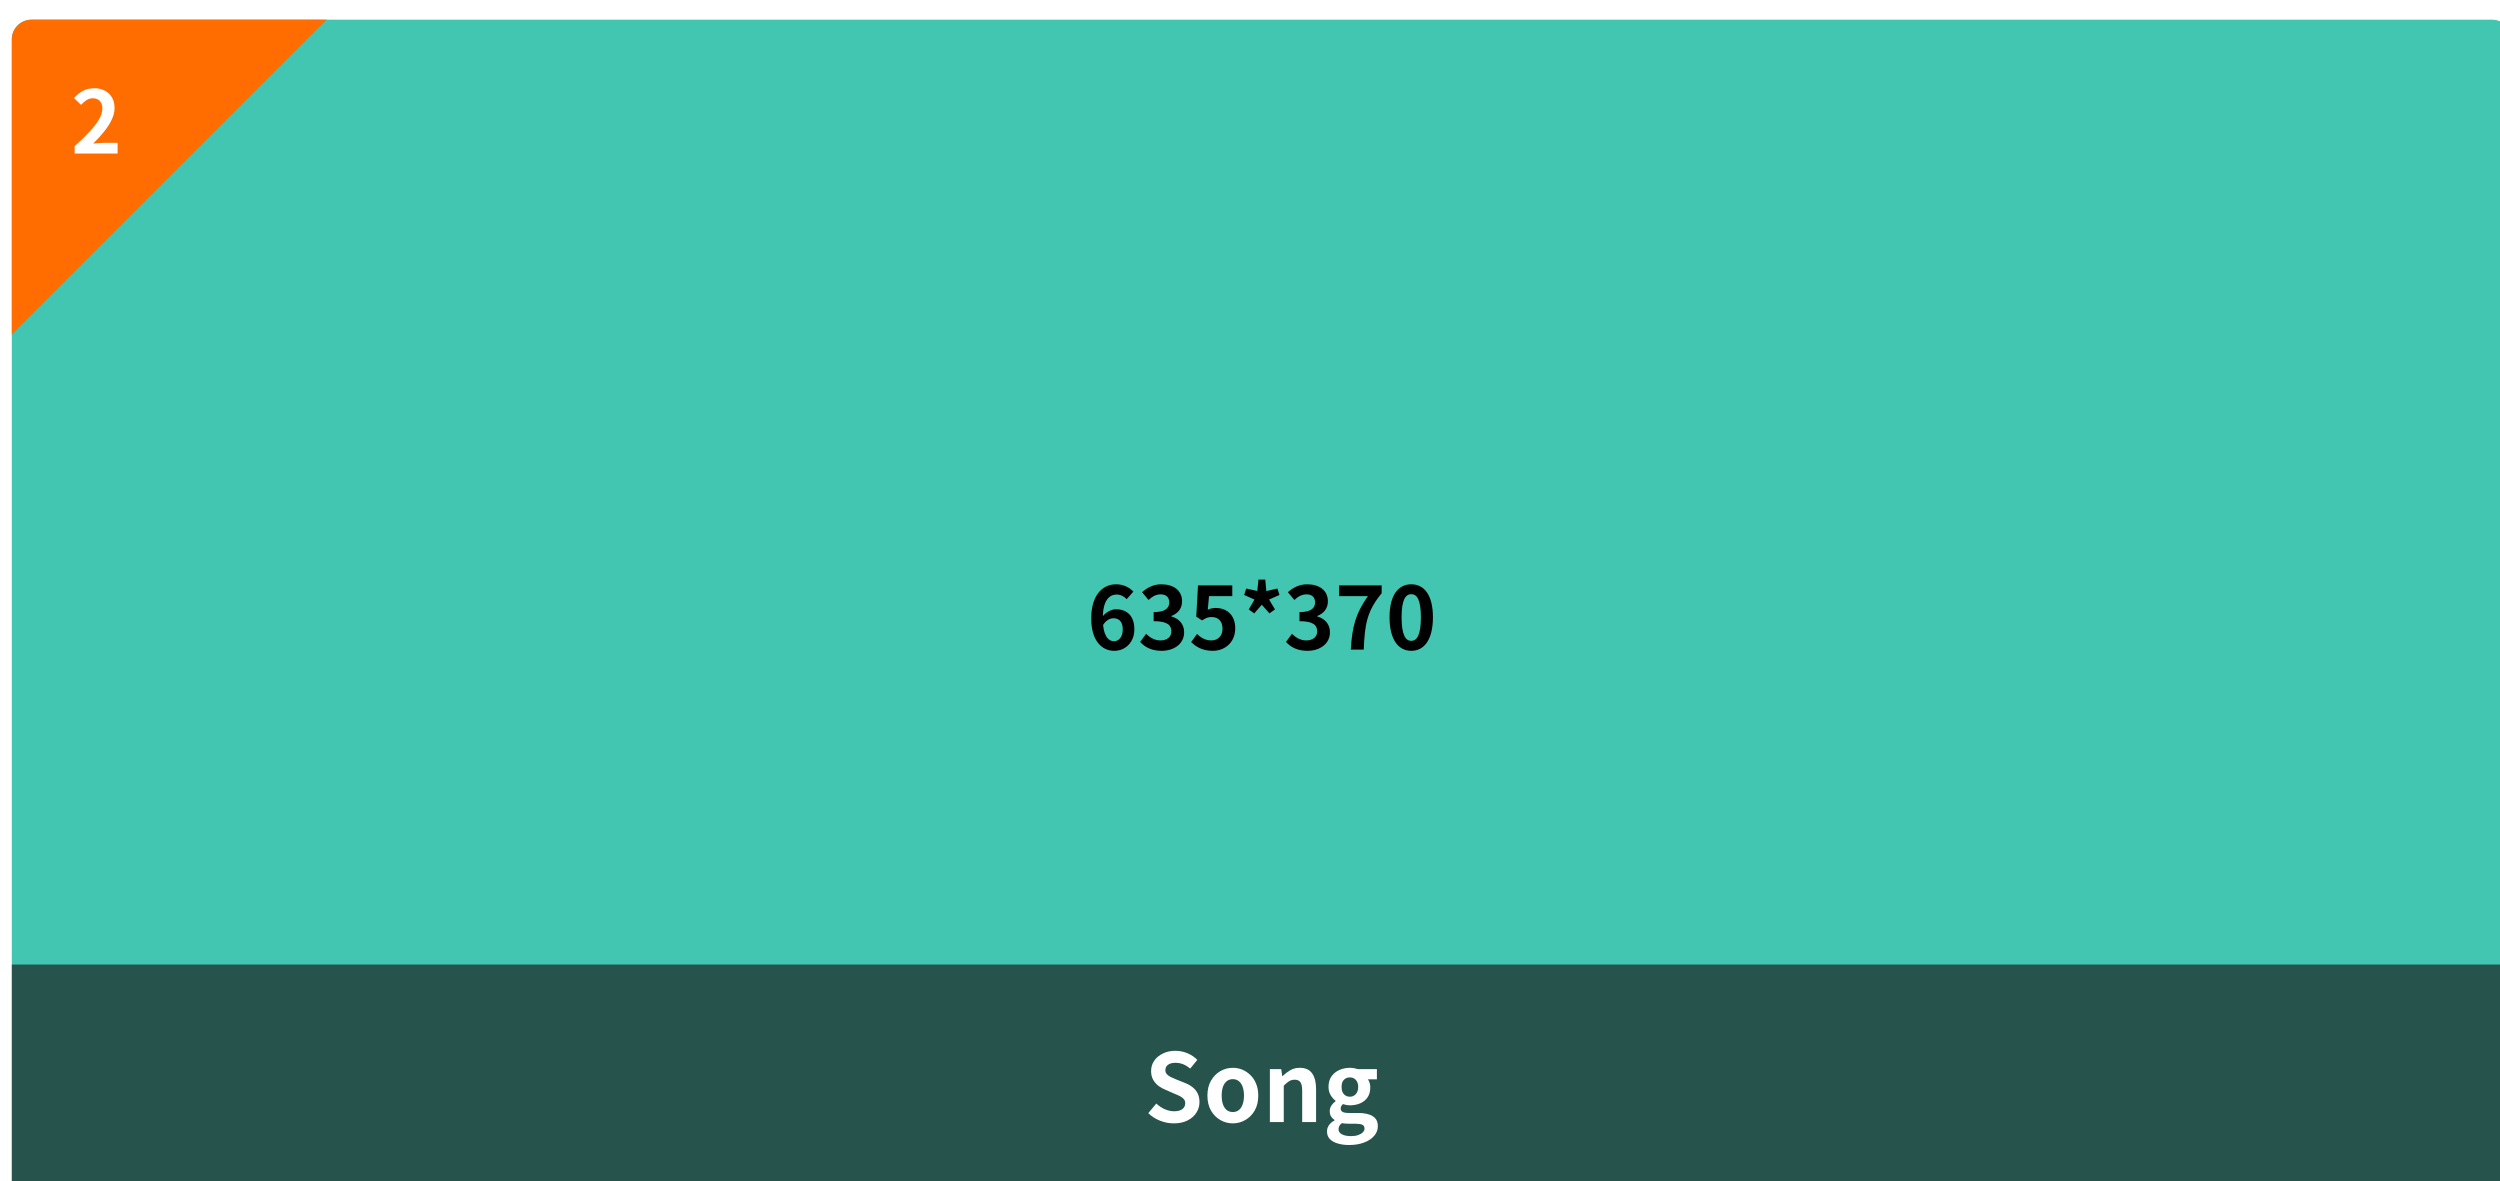 <svg width="635" height="300" viewBox="0 0 635 300" fill="none" xmlns="http://www.w3.org/2000/svg">
<g filter="url(#filter0_d_6874_65062)">
<g clip-path="url(#clip0_6874_65062)">
<path d="M0 5C0 2.239 2.239 0 5 0H630C632.761 0 635 2.239 635 5V295C635 297.761 632.761 300 630 300H5C2.239 300 0 297.761 0 295V5Z" fill="#42C5B1"/>
<path d="M279.846 152.036C278.966 152.036 277.932 152.52 277.184 153.752C277.492 156.722 278.592 157.866 279.956 157.866C281.166 157.866 282.178 156.854 282.178 154.852C282.178 152.938 281.254 152.036 279.846 152.036ZM280.022 160.308C276.92 160.308 274.17 157.822 274.17 152.08C274.17 146.008 277.184 143.412 280.462 143.412C282.464 143.412 283.894 144.248 284.884 145.26L283.168 147.196C282.596 146.536 281.606 146.008 280.66 146.008C278.79 146.008 277.25 147.416 277.118 151.508C277.998 150.408 279.406 149.748 280.462 149.748C283.19 149.748 285.126 151.376 285.126 154.852C285.126 158.196 282.794 160.308 280.022 160.308ZM292.053 160.308C289.479 160.308 287.741 159.34 286.597 158.042L288.115 155.996C289.083 156.942 290.271 157.668 291.745 157.668C293.395 157.668 294.517 156.854 294.517 155.38C294.517 153.796 293.571 152.784 290.029 152.784V150.474C293.021 150.474 293.989 149.44 293.989 147.988C293.989 146.712 293.197 145.964 291.811 145.964C290.645 145.964 289.699 146.492 288.731 147.394L287.081 145.414C288.489 144.182 290.051 143.412 291.965 143.412C295.111 143.412 297.245 144.974 297.245 147.746C297.245 149.506 296.255 150.782 294.539 151.464V151.574C296.365 152.08 297.773 153.444 297.773 155.578C297.773 158.57 295.155 160.308 292.053 160.308ZM305.052 160.308C302.478 160.308 300.762 159.296 299.552 158.086L301.048 156.018C301.972 156.92 303.116 157.668 304.634 157.668C306.328 157.668 307.516 156.59 307.516 154.676C307.516 152.784 306.416 151.728 304.766 151.728C303.798 151.728 303.27 151.97 302.324 152.586L300.85 151.618L301.29 143.698H310.002V146.426H304.084L303.776 149.88C304.436 149.572 304.986 149.418 305.734 149.418C308.462 149.418 310.75 151.046 310.75 154.588C310.75 158.218 308.066 160.308 305.052 160.308ZM315.566 150.804L314.18 149.792L315.632 147.284L313.014 146.118L313.542 144.49L316.358 145.106L316.644 142.224H318.382L318.646 145.128L321.462 144.49L321.99 146.118L319.35 147.284L320.846 149.792L319.438 150.804L317.502 148.604L315.566 150.804ZM329.092 160.308C326.518 160.308 324.78 159.34 323.636 158.042L325.154 155.996C326.122 156.942 327.31 157.668 328.784 157.668C330.434 157.668 331.556 156.854 331.556 155.38C331.556 153.796 330.61 152.784 327.068 152.784V150.474C330.06 150.474 331.028 149.44 331.028 147.988C331.028 146.712 330.236 145.964 328.85 145.964C327.684 145.964 326.738 146.492 325.77 147.394L324.12 145.414C325.528 144.182 327.09 143.412 329.004 143.412C332.15 143.412 334.284 144.974 334.284 147.746C334.284 149.506 333.294 150.782 331.578 151.464V151.574C333.404 152.08 334.812 153.444 334.812 155.578C334.812 158.57 332.194 160.308 329.092 160.308ZM340.112 160C340.398 154.346 341.344 150.738 344.446 146.426H337.12V143.698H347.944V145.678C344.16 150.298 343.654 153.62 343.39 160H340.112ZM355.465 160.308C352.143 160.308 349.943 157.404 349.943 151.794C349.943 146.162 352.143 143.412 355.465 143.412C358.787 143.412 360.965 146.184 360.965 151.794C360.965 157.404 358.787 160.308 355.465 160.308ZM355.465 157.778C356.873 157.778 357.907 156.37 357.907 151.794C357.907 147.24 356.873 145.92 355.465 145.92C354.057 145.92 353.001 147.24 353.001 151.794C353.001 156.37 354.057 157.778 355.465 157.778Z" fill="black"/>
<path d="M0 5C0 2.239 2.239 0 5 0H80L0 80V5Z" fill="#FF6D00"/>
<path d="M15.958 34V32.13C17.439 30.81 18.7 29.585 19.742 28.456C20.798 27.327 21.604 26.278 22.162 25.31C22.719 24.327 22.998 23.418 22.998 22.582C22.998 22.054 22.902 21.592 22.712 21.196C22.521 20.8 22.242 20.499 21.876 20.294C21.524 20.074 21.084 19.964 20.556 19.964C19.969 19.964 19.426 20.133 18.928 20.47C18.444 20.793 17.996 21.181 17.586 21.636L15.782 19.898C16.544 19.077 17.322 18.461 18.114 18.05C18.92 17.625 19.874 17.412 20.974 17.412C22 17.412 22.895 17.625 23.658 18.05C24.435 18.461 25.036 19.04 25.462 19.788C25.887 20.536 26.1 21.416 26.1 22.428C26.1 23.411 25.85 24.415 25.352 25.442C24.868 26.454 24.215 27.466 23.394 28.478C22.572 29.49 21.663 30.487 20.666 31.47C21.091 31.411 21.546 31.367 22.03 31.338C22.528 31.294 22.968 31.272 23.35 31.272H26.87V34H15.958Z" fill="white"/>
<rect width="635" height="60" transform="translate(0 240)" fill="#171717" fill-opacity="0.65"/>
<path d="M295.14 280.336C293.956 280.336 292.796 280.112 291.66 279.664C290.524 279.216 289.524 278.576 288.66 277.744L290.7 275.296C291.324 275.888 292.036 276.368 292.836 276.736C293.652 277.088 294.444 277.264 295.212 277.264C296.14 277.264 296.844 277.08 297.324 276.712C297.804 276.344 298.044 275.848 298.044 275.224C298.044 274.776 297.924 274.424 297.684 274.168C297.46 273.896 297.148 273.656 296.748 273.448C296.348 273.24 295.884 273.032 295.356 272.824L293.004 271.792C292.412 271.552 291.836 271.232 291.276 270.832C290.732 270.416 290.276 269.896 289.908 269.272C289.556 268.648 289.38 267.904 289.38 267.04C289.38 266.064 289.644 265.192 290.172 264.424C290.7 263.656 291.428 263.048 292.356 262.6C293.284 262.136 294.34 261.904 295.524 261.904C296.58 261.904 297.596 262.104 298.572 262.504C299.548 262.904 300.396 263.472 301.116 264.208L299.316 266.416C298.756 265.952 298.172 265.592 297.564 265.336C296.956 265.08 296.276 264.952 295.524 264.952C294.756 264.952 294.14 265.12 293.676 265.456C293.228 265.776 293.004 266.232 293.004 266.824C293.004 267.24 293.132 267.584 293.388 267.856C293.644 268.128 293.98 268.368 294.396 268.576C294.812 268.768 295.268 268.968 295.764 269.176L298.092 270.112C298.812 270.4 299.436 270.76 299.964 271.192C300.508 271.624 300.924 272.144 301.212 272.752C301.516 273.36 301.668 274.096 301.668 274.96C301.668 275.92 301.404 276.808 300.876 277.624C300.364 278.44 299.62 279.096 298.644 279.592C297.684 280.088 296.516 280.336 295.14 280.336ZM310.141 280.336C309.021 280.336 307.965 280.056 306.973 279.496C305.997 278.936 305.205 278.136 304.597 277.096C303.989 276.04 303.685 274.768 303.685 273.28C303.685 271.792 303.989 270.528 304.597 269.488C305.205 268.432 305.997 267.624 306.973 267.064C307.965 266.504 309.021 266.224 310.141 266.224C310.989 266.224 311.797 266.384 312.565 266.704C313.333 267.024 314.021 267.488 314.629 268.096C315.237 268.688 315.717 269.424 316.069 270.304C316.421 271.168 316.597 272.16 316.597 273.28C316.597 274.768 316.293 276.04 315.685 277.096C315.077 278.136 314.277 278.936 313.285 279.496C312.309 280.056 311.261 280.336 310.141 280.336ZM310.141 277.456C310.749 277.456 311.261 277.288 311.677 276.952C312.109 276.6 312.429 276.112 312.637 275.488C312.861 274.864 312.973 274.128 312.973 273.28C312.973 272.432 312.861 271.696 312.637 271.072C312.429 270.448 312.109 269.968 311.677 269.632C311.261 269.28 310.749 269.104 310.141 269.104C309.533 269.104 309.013 269.28 308.581 269.632C308.165 269.968 307.845 270.448 307.621 271.072C307.413 271.696 307.309 272.432 307.309 273.28C307.309 274.128 307.413 274.864 307.621 275.488C307.845 276.112 308.165 276.6 308.581 276.952C309.013 277.288 309.533 277.456 310.141 277.456ZM319.548 280V266.56H322.428L322.692 268.336H322.764C323.356 267.76 324.004 267.264 324.708 266.848C325.412 266.432 326.22 266.224 327.132 266.224C328.588 266.224 329.644 266.704 330.3 267.664C330.956 268.608 331.284 269.928 331.284 271.624V280H327.756V272.056C327.756 271.016 327.604 270.288 327.3 269.872C327.012 269.456 326.532 269.248 325.86 269.248C325.316 269.248 324.836 269.376 324.42 269.632C324.02 269.888 323.572 270.264 323.076 270.76V280H319.548ZM339.651 285.832C338.595 285.832 337.643 285.704 336.795 285.448C335.947 285.208 335.275 284.832 334.779 284.32C334.299 283.824 334.059 283.176 334.059 282.376C334.059 281.816 334.219 281.296 334.539 280.816C334.859 280.336 335.339 279.928 335.979 279.592V279.472C335.627 279.248 335.331 278.952 335.091 278.584C334.867 278.216 334.755 277.752 334.755 277.192C334.755 276.696 334.899 276.232 335.187 275.8C335.491 275.352 335.843 274.984 336.243 274.696V274.6C335.779 274.264 335.363 273.792 334.995 273.184C334.627 272.576 334.443 271.872 334.443 271.072C334.443 270.016 334.691 269.128 335.187 268.408C335.699 267.688 336.371 267.144 337.203 266.776C338.035 266.408 338.915 266.224 339.843 266.224C340.243 266.224 340.611 266.256 340.947 266.32C341.299 266.384 341.619 266.464 341.907 266.56H346.731V269.152H344.451C344.627 269.392 344.771 269.688 344.883 270.04C344.995 270.392 345.051 270.776 345.051 271.192C345.051 272.2 344.819 273.048 344.355 273.736C343.891 274.408 343.267 274.912 342.483 275.248C341.699 275.584 340.819 275.752 339.843 275.752C339.603 275.752 339.331 275.728 339.027 275.68C338.723 275.616 338.419 275.536 338.115 275.44C337.939 275.6 337.795 275.768 337.683 275.944C337.587 276.104 337.539 276.328 337.539 276.616C337.539 276.952 337.691 277.216 337.995 277.408C338.315 277.6 338.867 277.696 339.651 277.696H341.955C343.571 277.696 344.811 277.968 345.675 278.512C346.539 279.04 346.971 279.888 346.971 281.056C346.971 281.968 346.667 282.776 346.059 283.48C345.467 284.2 344.619 284.768 343.515 285.184C342.427 285.616 341.139 285.832 339.651 285.832ZM339.843 273.568C340.243 273.568 340.603 273.472 340.923 273.28C341.243 273.088 341.499 272.808 341.691 272.44C341.883 272.056 341.979 271.6 341.979 271.072C341.979 270.544 341.883 270.104 341.691 269.752C341.499 269.384 341.243 269.112 340.923 268.936C340.603 268.744 340.243 268.648 339.843 268.648C339.459 268.648 339.107 268.744 338.787 268.936C338.467 269.112 338.211 269.384 338.019 269.752C337.843 270.104 337.755 270.544 337.755 271.072C337.755 271.6 337.843 272.056 338.019 272.44C338.211 272.808 338.467 273.088 338.787 273.28C339.107 273.472 339.459 273.568 339.843 273.568ZM340.179 283.576C340.867 283.576 341.459 283.488 341.955 283.312C342.467 283.136 342.867 282.904 343.155 282.616C343.443 282.328 343.587 282.008 343.587 281.656C343.587 281.176 343.395 280.848 343.011 280.672C342.627 280.512 342.075 280.432 341.355 280.432H339.699C339.299 280.432 338.955 280.416 338.667 280.384C338.379 280.368 338.107 280.328 337.851 280.264C337.547 280.504 337.323 280.752 337.179 281.008C337.051 281.28 336.987 281.56 336.987 281.848C336.987 282.392 337.275 282.816 337.851 283.12C338.427 283.424 339.203 283.576 340.179 283.576Z" fill="white"/>
<!-- <ellipse cx="615" cy="260" rx="3" ry="3" transform="rotate(90 615 260)" fill="white"/>
<ellipse cx="615" cy="270" rx="3" ry="3" transform="rotate(90 615 270)" fill="white"/>
<ellipse cx="615" cy="280" rx="3" ry="3" transform="rotate(90 615 280)" fill="white"/> -->
</g>
</g>
<defs>
<filter id="filter0_d_6874_65062" x="-7" y="-5" width="655" height="320" filterUnits="userSpaceOnUse" color-interpolation-filters="sRGB">
<feFlood flood-opacity="0" result="BackgroundImageFix"/>
<feColorMatrix in="SourceAlpha" type="matrix" values="0 0 0 0 0 0 0 0 0 0 0 0 0 0 0 0 0 0 127 0" result="hardAlpha"/>
<feOffset dx="3" dy="5"/>
<feGaussianBlur stdDeviation="5"/>
<feComposite in2="hardAlpha" operator="out"/>
<feColorMatrix type="matrix" values="0 0 0 0 0 0 0 0 0 0 0 0 0 0 0 0 0 0 0.05 0"/>
<feBlend mode="multiply" in2="BackgroundImageFix" result="effect1_dropShadow_6874_65062"/>
<feBlend mode="normal" in="SourceGraphic" in2="effect1_dropShadow_6874_65062" result="shape"/>
</filter>
<clipPath id="clip0_6874_65062">
<path d="M0 5C0 2.239 2.239 0 5 0H630C632.761 0 635 2.239 635 5V295C635 297.761 632.761 300 630 300H5C2.239 300 0 297.761 0 295V5Z" fill="white"/>
</clipPath>
</defs>
</svg>
